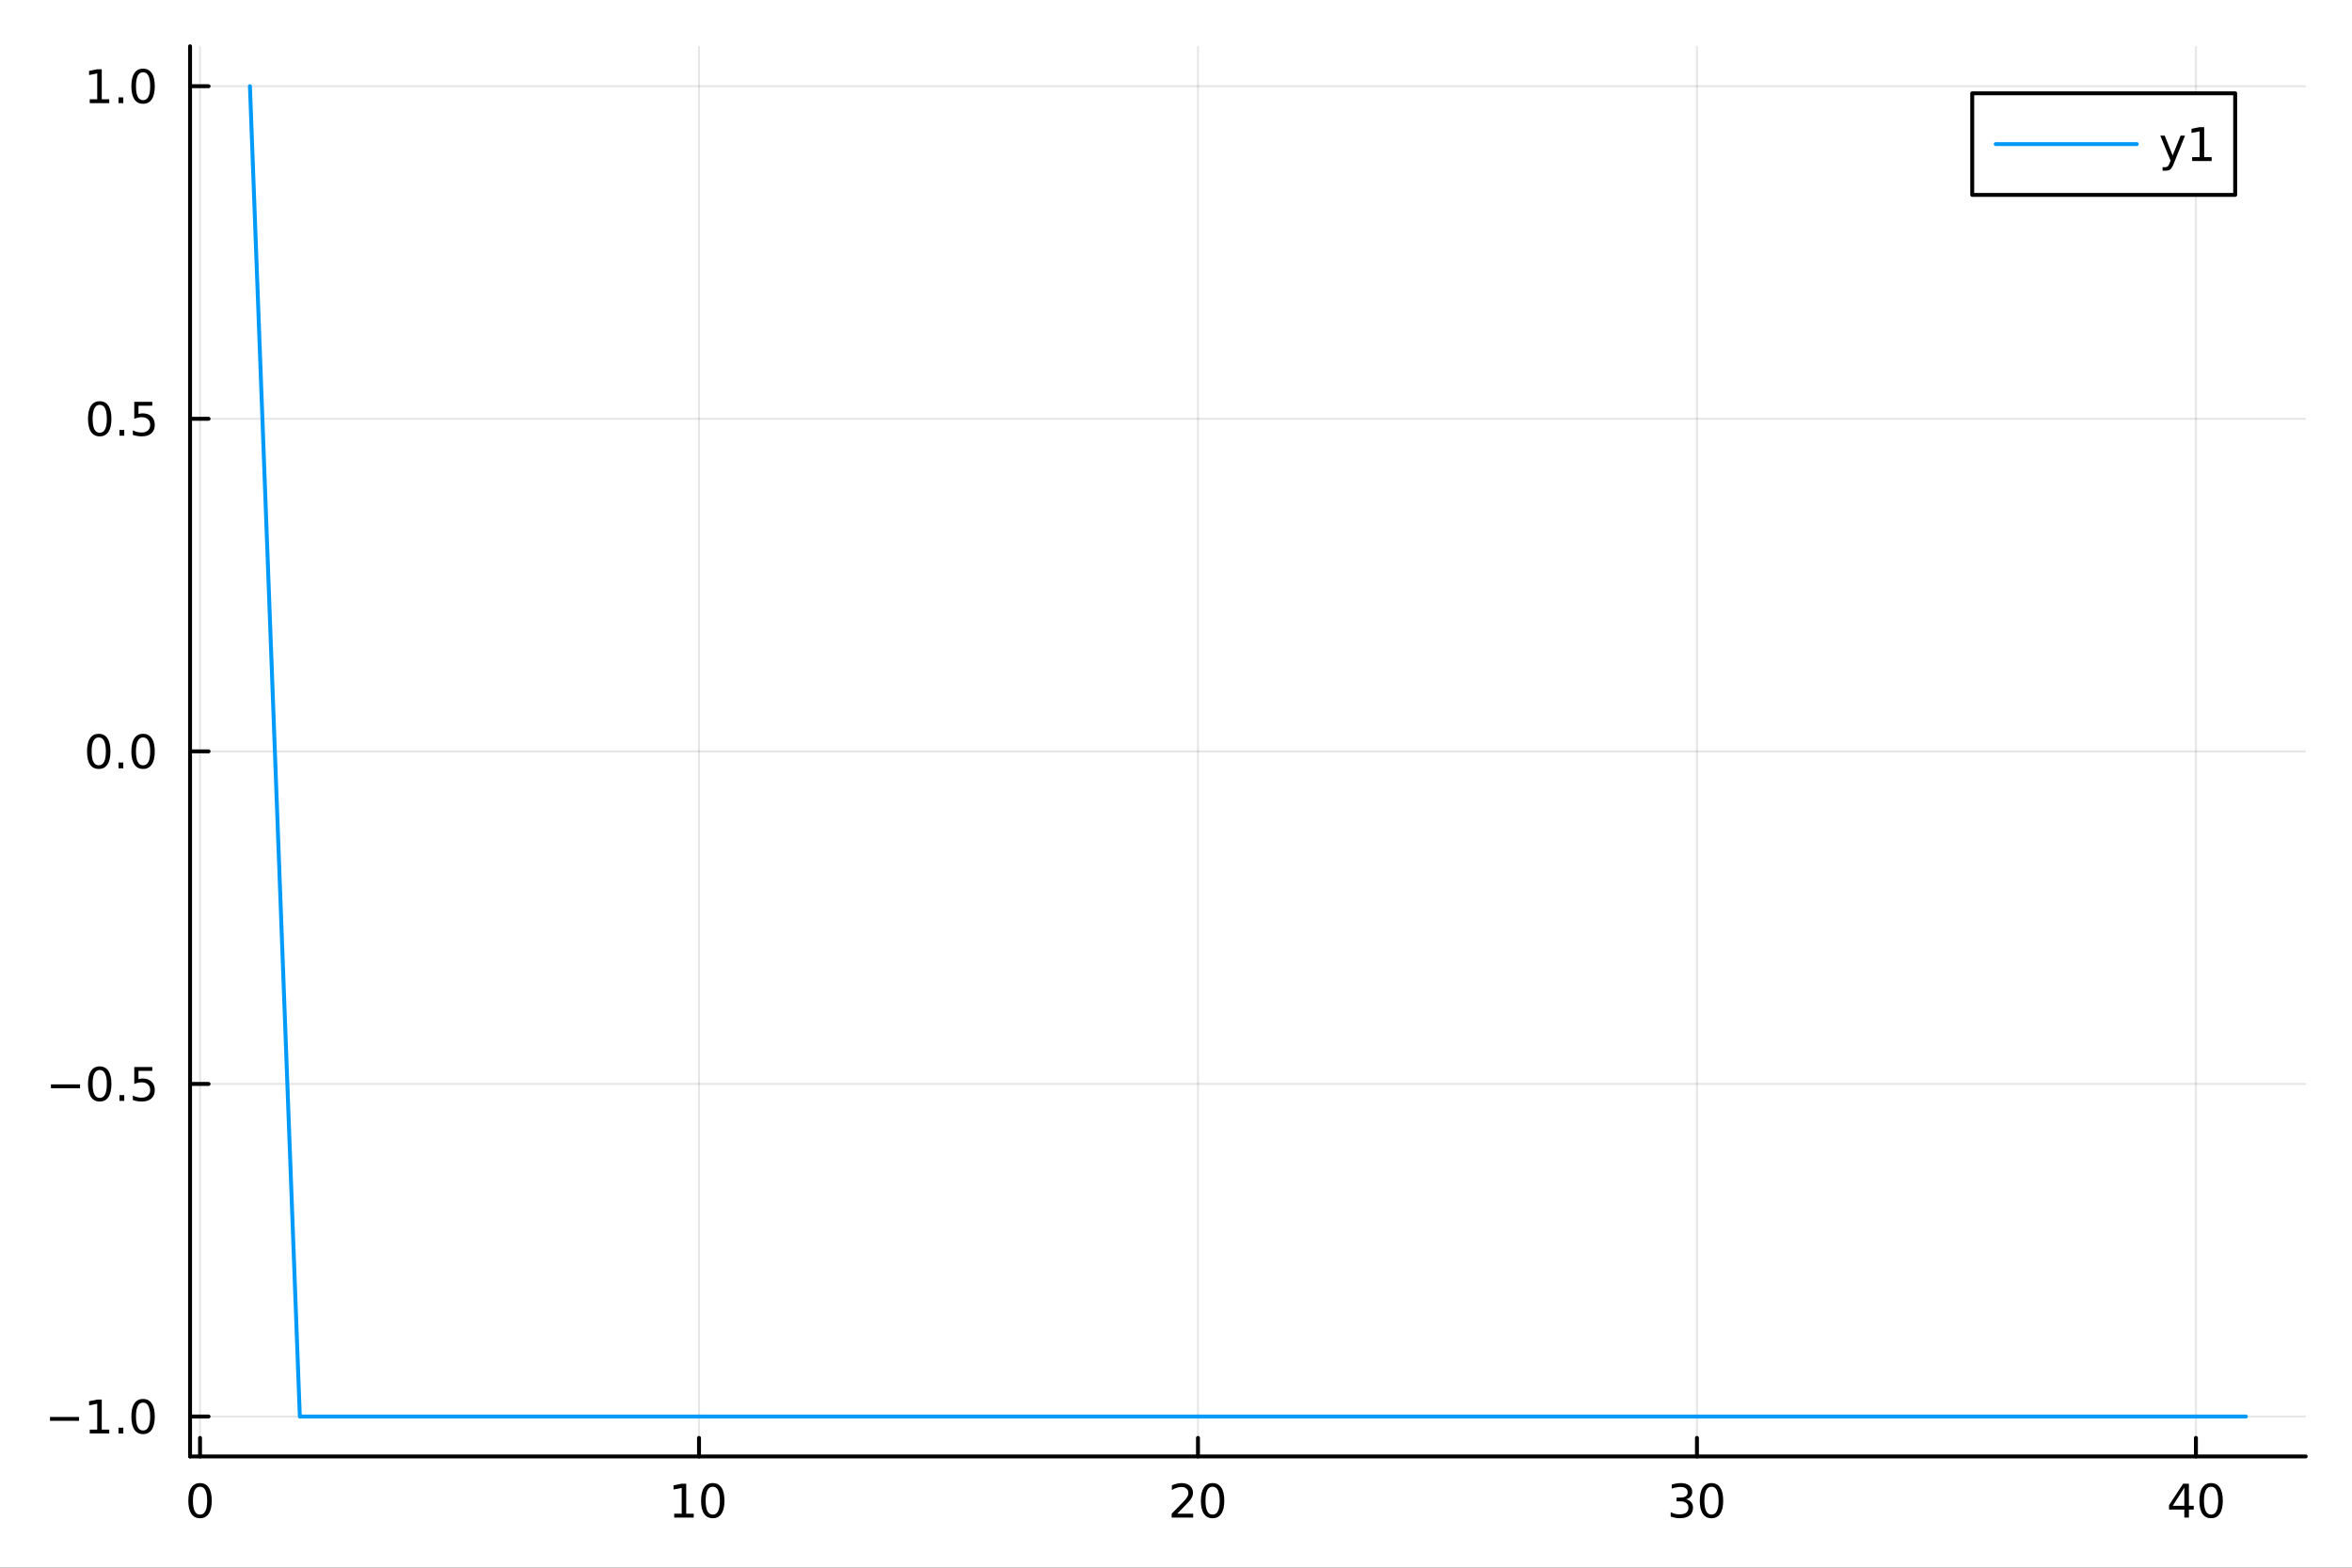 <svg xmlns="http://www.w3.org/2000/svg" xmlns:xlink="http://www.w3.org/1999/xlink" width="600" height="400" viewBox="0 0 2400 1600">
<rect x="0" y="0" width="2400" height="1600" fill="#333333" stroke="none"/>
<defs>
  <clipPath id="clip230">
    <rect x="0" y="0" width="2400" height="1600"></rect>
  </clipPath>
</defs>
<path clip-path="url(#clip230)" d="M0 1600 L2400 1600 L2400 0 L0 0  Z" fill="#ffffff" fill-rule="evenodd" fill-opacity="1"></path>
<defs>
  <clipPath id="clip231">
    <rect x="480" y="0" width="1681" height="1600"></rect>
  </clipPath>
</defs>
<path clip-path="url(#clip230)" d="M193.936 1486.45 L2352.76 1486.45 L2352.76 47.244 L193.936 47.244  Z" fill="#ffffff" fill-rule="evenodd" fill-opacity="1"></path>
<defs>
  <clipPath id="clip232">
    <rect x="193" y="47" width="2160" height="1440"></rect>
  </clipPath>
</defs>
<polyline clip-path="url(#clip232)" style="stroke:#000000; stroke-linecap:round; stroke-linejoin:round; stroke-width:2; stroke-opacity:0.1; fill:none" points="204.119,1486.45 204.119,47.244 "></polyline>
<polyline clip-path="url(#clip232)" style="stroke:#000000; stroke-linecap:round; stroke-linejoin:round; stroke-width:2; stroke-opacity:0.1; fill:none" points="713.275,1486.45 713.275,47.244 "></polyline>
<polyline clip-path="url(#clip232)" style="stroke:#000000; stroke-linecap:round; stroke-linejoin:round; stroke-width:2; stroke-opacity:0.1; fill:none" points="1222.43,1486.45 1222.43,47.244 "></polyline>
<polyline clip-path="url(#clip232)" style="stroke:#000000; stroke-linecap:round; stroke-linejoin:round; stroke-width:2; stroke-opacity:0.1; fill:none" points="1731.59,1486.45 1731.59,47.244 "></polyline>
<polyline clip-path="url(#clip232)" style="stroke:#000000; stroke-linecap:round; stroke-linejoin:round; stroke-width:2; stroke-opacity:0.1; fill:none" points="2240.74,1486.45 2240.74,47.244 "></polyline>
<polyline clip-path="url(#clip230)" style="stroke:#000000; stroke-linecap:round; stroke-linejoin:round; stroke-width:4; stroke-opacity:1; fill:none" points="193.936,1486.45 2352.76,1486.45 "></polyline>
<polyline clip-path="url(#clip230)" style="stroke:#000000; stroke-linecap:round; stroke-linejoin:round; stroke-width:4; stroke-opacity:1; fill:none" points="204.119,1486.45 204.119,1467.55 "></polyline>
<polyline clip-path="url(#clip230)" style="stroke:#000000; stroke-linecap:round; stroke-linejoin:round; stroke-width:4; stroke-opacity:1; fill:none" points="713.275,1486.45 713.275,1467.55 "></polyline>
<polyline clip-path="url(#clip230)" style="stroke:#000000; stroke-linecap:round; stroke-linejoin:round; stroke-width:4; stroke-opacity:1; fill:none" points="1222.43,1486.45 1222.43,1467.55 "></polyline>
<polyline clip-path="url(#clip230)" style="stroke:#000000; stroke-linecap:round; stroke-linejoin:round; stroke-width:4; stroke-opacity:1; fill:none" points="1731.59,1486.45 1731.59,1467.55 "></polyline>
<polyline clip-path="url(#clip230)" style="stroke:#000000; stroke-linecap:round; stroke-linejoin:round; stroke-width:4; stroke-opacity:1; fill:none" points="2240.74,1486.45 2240.74,1467.55 "></polyline>
<path clip-path="url(#clip230)" d="M204.119 1517.37 Q200.508 1517.37 198.679 1520.93 Q196.874 1524.47 196.874 1531.6 Q196.874 1538.71 198.679 1542.27 Q200.508 1545.82 204.119 1545.82 Q207.753 1545.82 209.559 1542.27 Q211.388 1538.71 211.388 1531.6 Q211.388 1524.47 209.559 1520.93 Q207.753 1517.37 204.119 1517.37 M204.119 1513.66 Q209.929 1513.66 212.985 1518.27 Q216.063 1522.85 216.063 1531.6 Q216.063 1540.33 212.985 1544.94 Q209.929 1549.52 204.119 1549.52 Q198.309 1549.52 195.23 1544.94 Q192.175 1540.33 192.175 1531.6 Q192.175 1522.85 195.23 1518.27 Q198.309 1513.66 204.119 1513.66 Z" fill="#000000" fill-rule="nonzero" fill-opacity="1"></path><path clip-path="url(#clip230)" d="M687.962 1544.91 L695.601 1544.91 L695.601 1518.55 L687.291 1520.21 L687.291 1515.95 L695.555 1514.29 L700.231 1514.29 L700.231 1544.91 L707.87 1544.91 L707.87 1548.85 L687.962 1548.85 L687.962 1544.91 Z" fill="#000000" fill-rule="nonzero" fill-opacity="1"></path><path clip-path="url(#clip230)" d="M727.314 1517.37 Q723.703 1517.37 721.874 1520.93 Q720.069 1524.47 720.069 1531.6 Q720.069 1538.71 721.874 1542.27 Q723.703 1545.82 727.314 1545.82 Q730.948 1545.82 732.754 1542.27 Q734.583 1538.71 734.583 1531.6 Q734.583 1524.47 732.754 1520.93 Q730.948 1517.37 727.314 1517.37 M727.314 1513.66 Q733.124 1513.66 736.18 1518.27 Q739.258 1522.85 739.258 1531.6 Q739.258 1540.33 736.18 1544.94 Q733.124 1549.52 727.314 1549.52 Q721.504 1549.52 718.425 1544.94 Q715.37 1540.33 715.37 1531.6 Q715.37 1522.85 718.425 1518.27 Q721.504 1513.66 727.314 1513.66 Z" fill="#000000" fill-rule="nonzero" fill-opacity="1"></path><path clip-path="url(#clip230)" d="M1201.2 1544.91 L1217.52 1544.91 L1217.52 1548.85 L1195.58 1548.85 L1195.58 1544.91 Q1198.24 1542.16 1202.82 1537.53 Q1207.43 1532.88 1208.61 1531.53 Q1210.86 1529.01 1211.74 1527.27 Q1212.64 1525.51 1212.64 1523.82 Q1212.64 1521.07 1210.69 1519.33 Q1208.77 1517.6 1205.67 1517.6 Q1203.47 1517.6 1201.02 1518.36 Q1198.59 1519.13 1195.81 1520.68 L1195.81 1515.95 Q1198.63 1514.82 1201.09 1514.24 Q1203.54 1513.66 1205.58 1513.66 Q1210.95 1513.66 1214.14 1516.35 Q1217.34 1519.03 1217.34 1523.52 Q1217.34 1525.65 1216.53 1527.57 Q1215.74 1529.47 1213.63 1532.07 Q1213.06 1532.74 1209.95 1535.95 Q1206.85 1539.15 1201.2 1544.91 Z" fill="#000000" fill-rule="nonzero" fill-opacity="1"></path><path clip-path="url(#clip230)" d="M1237.34 1517.37 Q1233.73 1517.37 1231.9 1520.93 Q1230.09 1524.47 1230.09 1531.6 Q1230.09 1538.71 1231.9 1542.27 Q1233.73 1545.82 1237.34 1545.82 Q1240.97 1545.82 1242.78 1542.27 Q1244.61 1538.71 1244.61 1531.6 Q1244.61 1524.47 1242.78 1520.93 Q1240.97 1517.37 1237.34 1517.37 M1237.34 1513.66 Q1243.15 1513.66 1246.2 1518.27 Q1249.28 1522.85 1249.28 1531.6 Q1249.28 1540.33 1246.2 1544.94 Q1243.15 1549.52 1237.34 1549.52 Q1231.53 1549.52 1228.45 1544.94 Q1225.39 1540.33 1225.39 1531.6 Q1225.39 1522.85 1228.45 1518.27 Q1231.53 1513.66 1237.34 1513.66 Z" fill="#000000" fill-rule="nonzero" fill-opacity="1"></path><path clip-path="url(#clip230)" d="M1720.43 1530.21 Q1723.79 1530.93 1725.66 1533.2 Q1727.56 1535.47 1727.56 1538.8 Q1727.56 1543.92 1724.04 1546.72 Q1720.52 1549.52 1714.04 1549.52 Q1711.86 1549.52 1709.55 1549.08 Q1707.26 1548.66 1704.8 1547.81 L1704.8 1543.29 Q1706.75 1544.43 1709.06 1545.01 Q1711.38 1545.58 1713.9 1545.58 Q1718.3 1545.58 1720.59 1543.85 Q1722.91 1542.11 1722.91 1538.8 Q1722.91 1535.75 1720.75 1534.03 Q1718.62 1532.3 1714.8 1532.3 L1710.78 1532.3 L1710.78 1528.45 L1714.99 1528.45 Q1718.44 1528.45 1720.27 1527.09 Q1722.1 1525.7 1722.1 1523.11 Q1722.1 1520.45 1720.2 1519.03 Q1718.32 1517.6 1714.8 1517.6 Q1712.88 1517.6 1710.68 1518.01 Q1708.48 1518.43 1705.85 1519.31 L1705.85 1515.14 Q1708.51 1514.4 1710.82 1514.03 Q1713.16 1513.66 1715.22 1513.66 Q1720.54 1513.66 1723.65 1516.09 Q1726.75 1518.5 1726.75 1522.62 Q1726.75 1525.49 1725.1 1527.48 Q1723.46 1529.45 1720.43 1530.21 Z" fill="#000000" fill-rule="nonzero" fill-opacity="1"></path><path clip-path="url(#clip230)" d="M1746.42 1517.37 Q1742.81 1517.37 1740.98 1520.93 Q1739.18 1524.47 1739.18 1531.6 Q1739.18 1538.71 1740.98 1542.27 Q1742.81 1545.82 1746.42 1545.82 Q1750.06 1545.82 1751.86 1542.27 Q1753.69 1538.71 1753.69 1531.6 Q1753.69 1524.47 1751.86 1520.93 Q1750.06 1517.37 1746.42 1517.37 M1746.42 1513.66 Q1752.23 1513.66 1755.29 1518.27 Q1758.37 1522.85 1758.37 1531.6 Q1758.37 1540.33 1755.29 1544.94 Q1752.23 1549.52 1746.42 1549.52 Q1740.61 1549.52 1737.54 1544.94 Q1734.48 1540.33 1734.48 1531.6 Q1734.48 1522.85 1737.54 1518.27 Q1740.61 1513.66 1746.42 1513.66 Z" fill="#000000" fill-rule="nonzero" fill-opacity="1"></path><path clip-path="url(#clip230)" d="M2228.91 1518.36 L2217.11 1536.81 L2228.91 1536.81 L2228.91 1518.36 M2227.69 1514.29 L2233.57 1514.29 L2233.57 1536.81 L2238.5 1536.81 L2238.5 1540.7 L2233.57 1540.7 L2233.57 1548.85 L2228.91 1548.85 L2228.91 1540.7 L2213.31 1540.7 L2213.31 1536.19 L2227.69 1514.29 Z" fill="#000000" fill-rule="nonzero" fill-opacity="1"></path><path clip-path="url(#clip230)" d="M2256.23 1517.37 Q2252.62 1517.37 2250.79 1520.93 Q2248.98 1524.47 2248.98 1531.6 Q2248.98 1538.71 2250.79 1542.27 Q2252.62 1545.82 2256.23 1545.82 Q2259.86 1545.82 2261.67 1542.27 Q2263.5 1538.71 2263.5 1531.6 Q2263.5 1524.47 2261.67 1520.93 Q2259.86 1517.37 2256.23 1517.37 M2256.23 1513.66 Q2262.04 1513.66 2265.09 1518.27 Q2268.17 1522.85 2268.17 1531.6 Q2268.17 1540.33 2265.09 1544.94 Q2262.04 1549.52 2256.23 1549.52 Q2250.42 1549.52 2247.34 1544.94 Q2244.28 1540.33 2244.28 1531.6 Q2244.28 1522.85 2247.34 1518.27 Q2250.42 1513.66 2256.23 1513.66 Z" fill="#000000" fill-rule="nonzero" fill-opacity="1"></path><polyline clip-path="url(#clip232)" style="stroke:#000000; stroke-linecap:round; stroke-linejoin:round; stroke-width:2; stroke-opacity:0.1; fill:none" points="193.936,1445.72 2352.76,1445.72 "></polyline>
<polyline clip-path="url(#clip232)" style="stroke:#000000; stroke-linecap:round; stroke-linejoin:round; stroke-width:2; stroke-opacity:0.1; fill:none" points="193.936,1106.28 2352.76,1106.28 "></polyline>
<polyline clip-path="url(#clip232)" style="stroke:#000000; stroke-linecap:round; stroke-linejoin:round; stroke-width:2; stroke-opacity:0.1; fill:none" points="193.936,766.846 2352.76,766.846 "></polyline>
<polyline clip-path="url(#clip232)" style="stroke:#000000; stroke-linecap:round; stroke-linejoin:round; stroke-width:2; stroke-opacity:0.1; fill:none" points="193.936,427.411 2352.76,427.411 "></polyline>
<polyline clip-path="url(#clip232)" style="stroke:#000000; stroke-linecap:round; stroke-linejoin:round; stroke-width:2; stroke-opacity:0.1; fill:none" points="193.936,87.976 2352.76,87.976 "></polyline>
<polyline clip-path="url(#clip230)" style="stroke:#000000; stroke-linecap:round; stroke-linejoin:round; stroke-width:4; stroke-opacity:1; fill:none" points="193.936,1486.45 193.936,47.244 "></polyline>
<polyline clip-path="url(#clip230)" style="stroke:#000000; stroke-linecap:round; stroke-linejoin:round; stroke-width:4; stroke-opacity:1; fill:none" points="193.936,1445.72 212.834,1445.72 "></polyline>
<polyline clip-path="url(#clip230)" style="stroke:#000000; stroke-linecap:round; stroke-linejoin:round; stroke-width:4; stroke-opacity:1; fill:none" points="193.936,1106.28 212.834,1106.28 "></polyline>
<polyline clip-path="url(#clip230)" style="stroke:#000000; stroke-linecap:round; stroke-linejoin:round; stroke-width:4; stroke-opacity:1; fill:none" points="193.936,766.846 212.834,766.846 "></polyline>
<polyline clip-path="url(#clip230)" style="stroke:#000000; stroke-linecap:round; stroke-linejoin:round; stroke-width:4; stroke-opacity:1; fill:none" points="193.936,427.411 212.834,427.411 "></polyline>
<polyline clip-path="url(#clip230)" style="stroke:#000000; stroke-linecap:round; stroke-linejoin:round; stroke-width:4; stroke-opacity:1; fill:none" points="193.936,87.976 212.834,87.976 "></polyline>
<path clip-path="url(#clip230)" d="M50.992 1446.17 L80.668 1446.17 L80.668 1450.1 L50.992 1450.1 L50.992 1446.17 Z" fill="#000000" fill-rule="nonzero" fill-opacity="1"></path><path clip-path="url(#clip230)" d="M91.571 1459.06 L99.21 1459.06 L99.21 1432.69 L90.899 1434.36 L90.899 1430.1 L99.163 1428.44 L103.839 1428.44 L103.839 1459.06 L111.478 1459.06 L111.478 1463 L91.571 1463 L91.571 1459.06 Z" fill="#000000" fill-rule="nonzero" fill-opacity="1"></path><path clip-path="url(#clip230)" d="M120.922 1457.12 L125.807 1457.12 L125.807 1463 L120.922 1463 L120.922 1457.12 Z" fill="#000000" fill-rule="nonzero" fill-opacity="1"></path><path clip-path="url(#clip230)" d="M145.992 1431.51 Q142.381 1431.51 140.552 1435.08 Q138.746 1438.62 138.746 1445.75 Q138.746 1452.86 140.552 1456.42 Q142.381 1459.96 145.992 1459.96 Q149.626 1459.96 151.431 1456.42 Q153.26 1452.86 153.26 1445.75 Q153.26 1438.62 151.431 1435.08 Q149.626 1431.51 145.992 1431.51 M145.992 1427.81 Q151.802 1427.81 154.857 1432.42 Q157.936 1437 157.936 1445.75 Q157.936 1454.48 154.857 1459.08 Q151.802 1463.67 145.992 1463.67 Q140.181 1463.67 137.103 1459.08 Q134.047 1454.48 134.047 1445.75 Q134.047 1437 137.103 1432.42 Q140.181 1427.81 145.992 1427.81 Z" fill="#000000" fill-rule="nonzero" fill-opacity="1"></path><path clip-path="url(#clip230)" d="M51.987 1106.73 L81.663 1106.73 L81.663 1110.67 L51.987 1110.67 L51.987 1106.73 Z" fill="#000000" fill-rule="nonzero" fill-opacity="1"></path><path clip-path="url(#clip230)" d="M101.756 1092.08 Q98.145 1092.08 96.316 1095.64 Q94.51 1099.19 94.51 1106.32 Q94.51 1113.42 96.316 1116.99 Q98.145 1120.53 101.756 1120.53 Q105.39 1120.53 107.196 1116.99 Q109.024 1113.42 109.024 1106.32 Q109.024 1099.19 107.196 1095.64 Q105.39 1092.08 101.756 1092.08 M101.756 1088.38 Q107.566 1088.38 110.621 1092.98 Q113.7 1097.57 113.7 1106.32 Q113.7 1115.04 110.621 1119.65 Q107.566 1124.23 101.756 1124.23 Q95.946 1124.23 92.867 1119.65 Q89.811 1115.04 89.811 1106.32 Q89.811 1097.57 92.867 1092.98 Q95.946 1088.38 101.756 1088.38 Z" fill="#000000" fill-rule="nonzero" fill-opacity="1"></path><path clip-path="url(#clip230)" d="M121.918 1117.68 L126.802 1117.68 L126.802 1123.56 L121.918 1123.56 L121.918 1117.68 Z" fill="#000000" fill-rule="nonzero" fill-opacity="1"></path><path clip-path="url(#clip230)" d="M137.033 1089 L155.39 1089 L155.39 1092.94 L141.316 1092.94 L141.316 1101.41 Q142.334 1101.06 143.353 1100.9 Q144.371 1100.71 145.39 1100.71 Q151.177 1100.71 154.556 1103.89 Q157.936 1107.06 157.936 1112.47 Q157.936 1118.05 154.464 1121.15 Q150.992 1124.23 144.672 1124.23 Q142.496 1124.23 140.228 1123.86 Q137.982 1123.49 135.575 1122.75 L135.575 1118.05 Q137.658 1119.19 139.881 1119.74 Q142.103 1120.3 144.58 1120.3 Q148.584 1120.3 150.922 1118.19 Q153.26 1116.08 153.26 1112.47 Q153.26 1108.86 150.922 1106.76 Q148.584 1104.65 144.58 1104.65 Q142.705 1104.65 140.83 1105.07 Q138.978 1105.48 137.033 1106.36 L137.033 1089 Z" fill="#000000" fill-rule="nonzero" fill-opacity="1"></path><path clip-path="url(#clip230)" d="M100.76 752.645 Q97.149 752.645 95.321 756.209 Q93.515 759.751 93.515 766.881 Q93.515 773.987 95.321 777.552 Q97.149 781.094 100.76 781.094 Q104.395 781.094 106.2 777.552 Q108.029 773.987 108.029 766.881 Q108.029 759.751 106.2 756.209 Q104.395 752.645 100.76 752.645 M100.76 748.941 Q106.571 748.941 109.626 753.547 Q112.705 758.131 112.705 766.881 Q112.705 775.608 109.626 780.214 Q106.571 784.797 100.76 784.797 Q94.95 784.797 91.871 780.214 Q88.816 775.608 88.816 766.881 Q88.816 758.131 91.871 753.547 Q94.95 748.941 100.76 748.941 Z" fill="#000000" fill-rule="nonzero" fill-opacity="1"></path><path clip-path="url(#clip230)" d="M120.922 778.246 L125.807 778.246 L125.807 784.126 L120.922 784.126 L120.922 778.246 Z" fill="#000000" fill-rule="nonzero" fill-opacity="1"></path><path clip-path="url(#clip230)" d="M145.992 752.645 Q142.381 752.645 140.552 756.209 Q138.746 759.751 138.746 766.881 Q138.746 773.987 140.552 777.552 Q142.381 781.094 145.992 781.094 Q149.626 781.094 151.431 777.552 Q153.26 773.987 153.26 766.881 Q153.26 759.751 151.431 756.209 Q149.626 752.645 145.992 752.645 M145.992 748.941 Q151.802 748.941 154.857 753.547 Q157.936 758.131 157.936 766.881 Q157.936 775.608 154.857 780.214 Q151.802 784.797 145.992 784.797 Q140.181 784.797 137.103 780.214 Q134.047 775.608 134.047 766.881 Q134.047 758.131 137.103 753.547 Q140.181 748.941 145.992 748.941 Z" fill="#000000" fill-rule="nonzero" fill-opacity="1"></path><path clip-path="url(#clip230)" d="M101.756 413.21 Q98.145 413.21 96.316 416.775 Q94.51 420.316 94.51 427.446 Q94.51 434.552 96.316 438.117 Q98.145 441.659 101.756 441.659 Q105.39 441.659 107.196 438.117 Q109.024 434.552 109.024 427.446 Q109.024 420.316 107.196 416.775 Q105.39 413.21 101.756 413.21 M101.756 409.506 Q107.566 409.506 110.621 414.113 Q113.7 418.696 113.7 427.446 Q113.7 436.173 110.621 440.779 Q107.566 445.362 101.756 445.362 Q95.946 445.362 92.867 440.779 Q89.811 436.173 89.811 427.446 Q89.811 418.696 92.867 414.113 Q95.946 409.506 101.756 409.506 Z" fill="#000000" fill-rule="nonzero" fill-opacity="1"></path><path clip-path="url(#clip230)" d="M121.918 438.812 L126.802 438.812 L126.802 444.691 L121.918 444.691 L121.918 438.812 Z" fill="#000000" fill-rule="nonzero" fill-opacity="1"></path><path clip-path="url(#clip230)" d="M137.033 410.131 L155.39 410.131 L155.39 414.066 L141.316 414.066 L141.316 422.538 Q142.334 422.191 143.353 422.029 Q144.371 421.844 145.39 421.844 Q151.177 421.844 154.556 425.015 Q157.936 428.187 157.936 433.603 Q157.936 439.182 154.464 442.284 Q150.992 445.362 144.672 445.362 Q142.496 445.362 140.228 444.992 Q137.982 444.622 135.575 443.881 L135.575 439.182 Q137.658 440.316 139.881 440.872 Q142.103 441.427 144.58 441.427 Q148.584 441.427 150.922 439.321 Q153.26 437.214 153.26 433.603 Q153.26 429.992 150.922 427.886 Q148.584 425.779 144.58 425.779 Q142.705 425.779 140.83 426.196 Q138.978 426.613 137.033 427.492 L137.033 410.131 Z" fill="#000000" fill-rule="nonzero" fill-opacity="1"></path><path clip-path="url(#clip230)" d="M91.571 101.321 L99.21 101.321 L99.21 74.956 L90.899 76.622 L90.899 72.363 L99.163 70.696 L103.839 70.696 L103.839 101.321 L111.478 101.321 L111.478 105.256 L91.571 105.256 L91.571 101.321 Z" fill="#000000" fill-rule="nonzero" fill-opacity="1"></path><path clip-path="url(#clip230)" d="M120.922 99.377 L125.807 99.377 L125.807 105.256 L120.922 105.256 L120.922 99.377 Z" fill="#000000" fill-rule="nonzero" fill-opacity="1"></path><path clip-path="url(#clip230)" d="M145.992 73.775 Q142.381 73.775 140.552 77.34 Q138.746 80.881 138.746 88.011 Q138.746 95.117 140.552 98.682 Q142.381 102.224 145.992 102.224 Q149.626 102.224 151.431 98.682 Q153.26 95.117 153.26 88.011 Q153.26 80.881 151.431 77.34 Q149.626 73.775 145.992 73.775 M145.992 70.071 Q151.802 70.071 154.857 74.678 Q157.936 79.261 157.936 88.011 Q157.936 96.738 154.857 101.344 Q151.802 105.928 145.992 105.928 Q140.181 105.928 137.103 101.344 Q134.047 96.738 134.047 88.011 Q134.047 79.261 137.103 74.678 Q140.181 70.071 145.992 70.071 Z" fill="#000000" fill-rule="nonzero" fill-opacity="1"></path><polyline clip-path="url(#clip232)" style="stroke:#009af9; stroke-linecap:round; stroke-linejoin:round; stroke-width:4; stroke-opacity:1; fill:none" points="255.035,87.976 305.95,1445.72 356.866,1445.72 407.781,1445.72 458.697,1445.72 509.612,1445.72 560.528,1445.72 611.444,1445.72 662.359,1445.72 713.275,1445.72 764.19,1445.72 815.106,1445.72 866.021,1445.72 916.937,1445.72 967.853,1445.72 1018.77,1445.72 1069.68,1445.72 1120.6,1445.72 1171.51,1445.72 1222.43,1445.72 1273.35,1445.72 1324.26,1445.72 1375.18,1445.72 1426.09,1445.72 1477.01,1445.72 1527.92,1445.72 1578.84,1445.72 1629.75,1445.72 1680.67,1445.72 1731.59,1445.72 1782.5,1445.72 1833.42,1445.72 1884.33,1445.72 1935.25,1445.72 1986.16,1445.72 2037.08,1445.72 2087.99,1445.72 2138.91,1445.72 2189.83,1445.72 2240.74,1445.72 2291.66,1445.72 "></polyline>
<path clip-path="url(#clip230)" d="M2012.48 198.898 L2280.8 198.898 L2280.8 95.218 L2012.48 95.218  Z" fill="#ffffff" fill-rule="evenodd" fill-opacity="1"></path>
<polyline clip-path="url(#clip230)" style="stroke:#000000; stroke-linecap:round; stroke-linejoin:round; stroke-width:4; stroke-opacity:1; fill:none" points="2012.48,198.898 2280.8,198.898 2280.8,95.218 2012.48,95.218 2012.48,198.898 "></polyline>
<polyline clip-path="url(#clip230)" style="stroke:#009af9; stroke-linecap:round; stroke-linejoin:round; stroke-width:4; stroke-opacity:1; fill:none" points="2036.47,147.058 2180.39,147.058 "></polyline>
<path clip-path="url(#clip230)" d="M2218.22 166.745 Q2216.42 171.375 2214.7 172.787 Q2212.99 174.199 2210.12 174.199 L2206.72 174.199 L2206.72 170.634 L2209.22 170.634 Q2210.98 170.634 2211.95 169.8 Q2212.92 168.967 2214.1 165.865 L2214.86 163.921 L2204.38 138.412 L2208.89 138.412 L2216.99 158.689 L2225.1 138.412 L2229.61 138.412 L2218.22 166.745 Z" fill="#000000" fill-rule="nonzero" fill-opacity="1"></path><path clip-path="url(#clip230)" d="M2236.9 160.402 L2244.54 160.402 L2244.54 134.037 L2236.23 135.703 L2236.23 131.444 L2244.49 129.778 L2249.17 129.778 L2249.17 160.402 L2256.81 160.402 L2256.81 164.338 L2236.9 164.338 L2236.9 160.402 Z" fill="#000000" fill-rule="nonzero" fill-opacity="1"></path></svg>